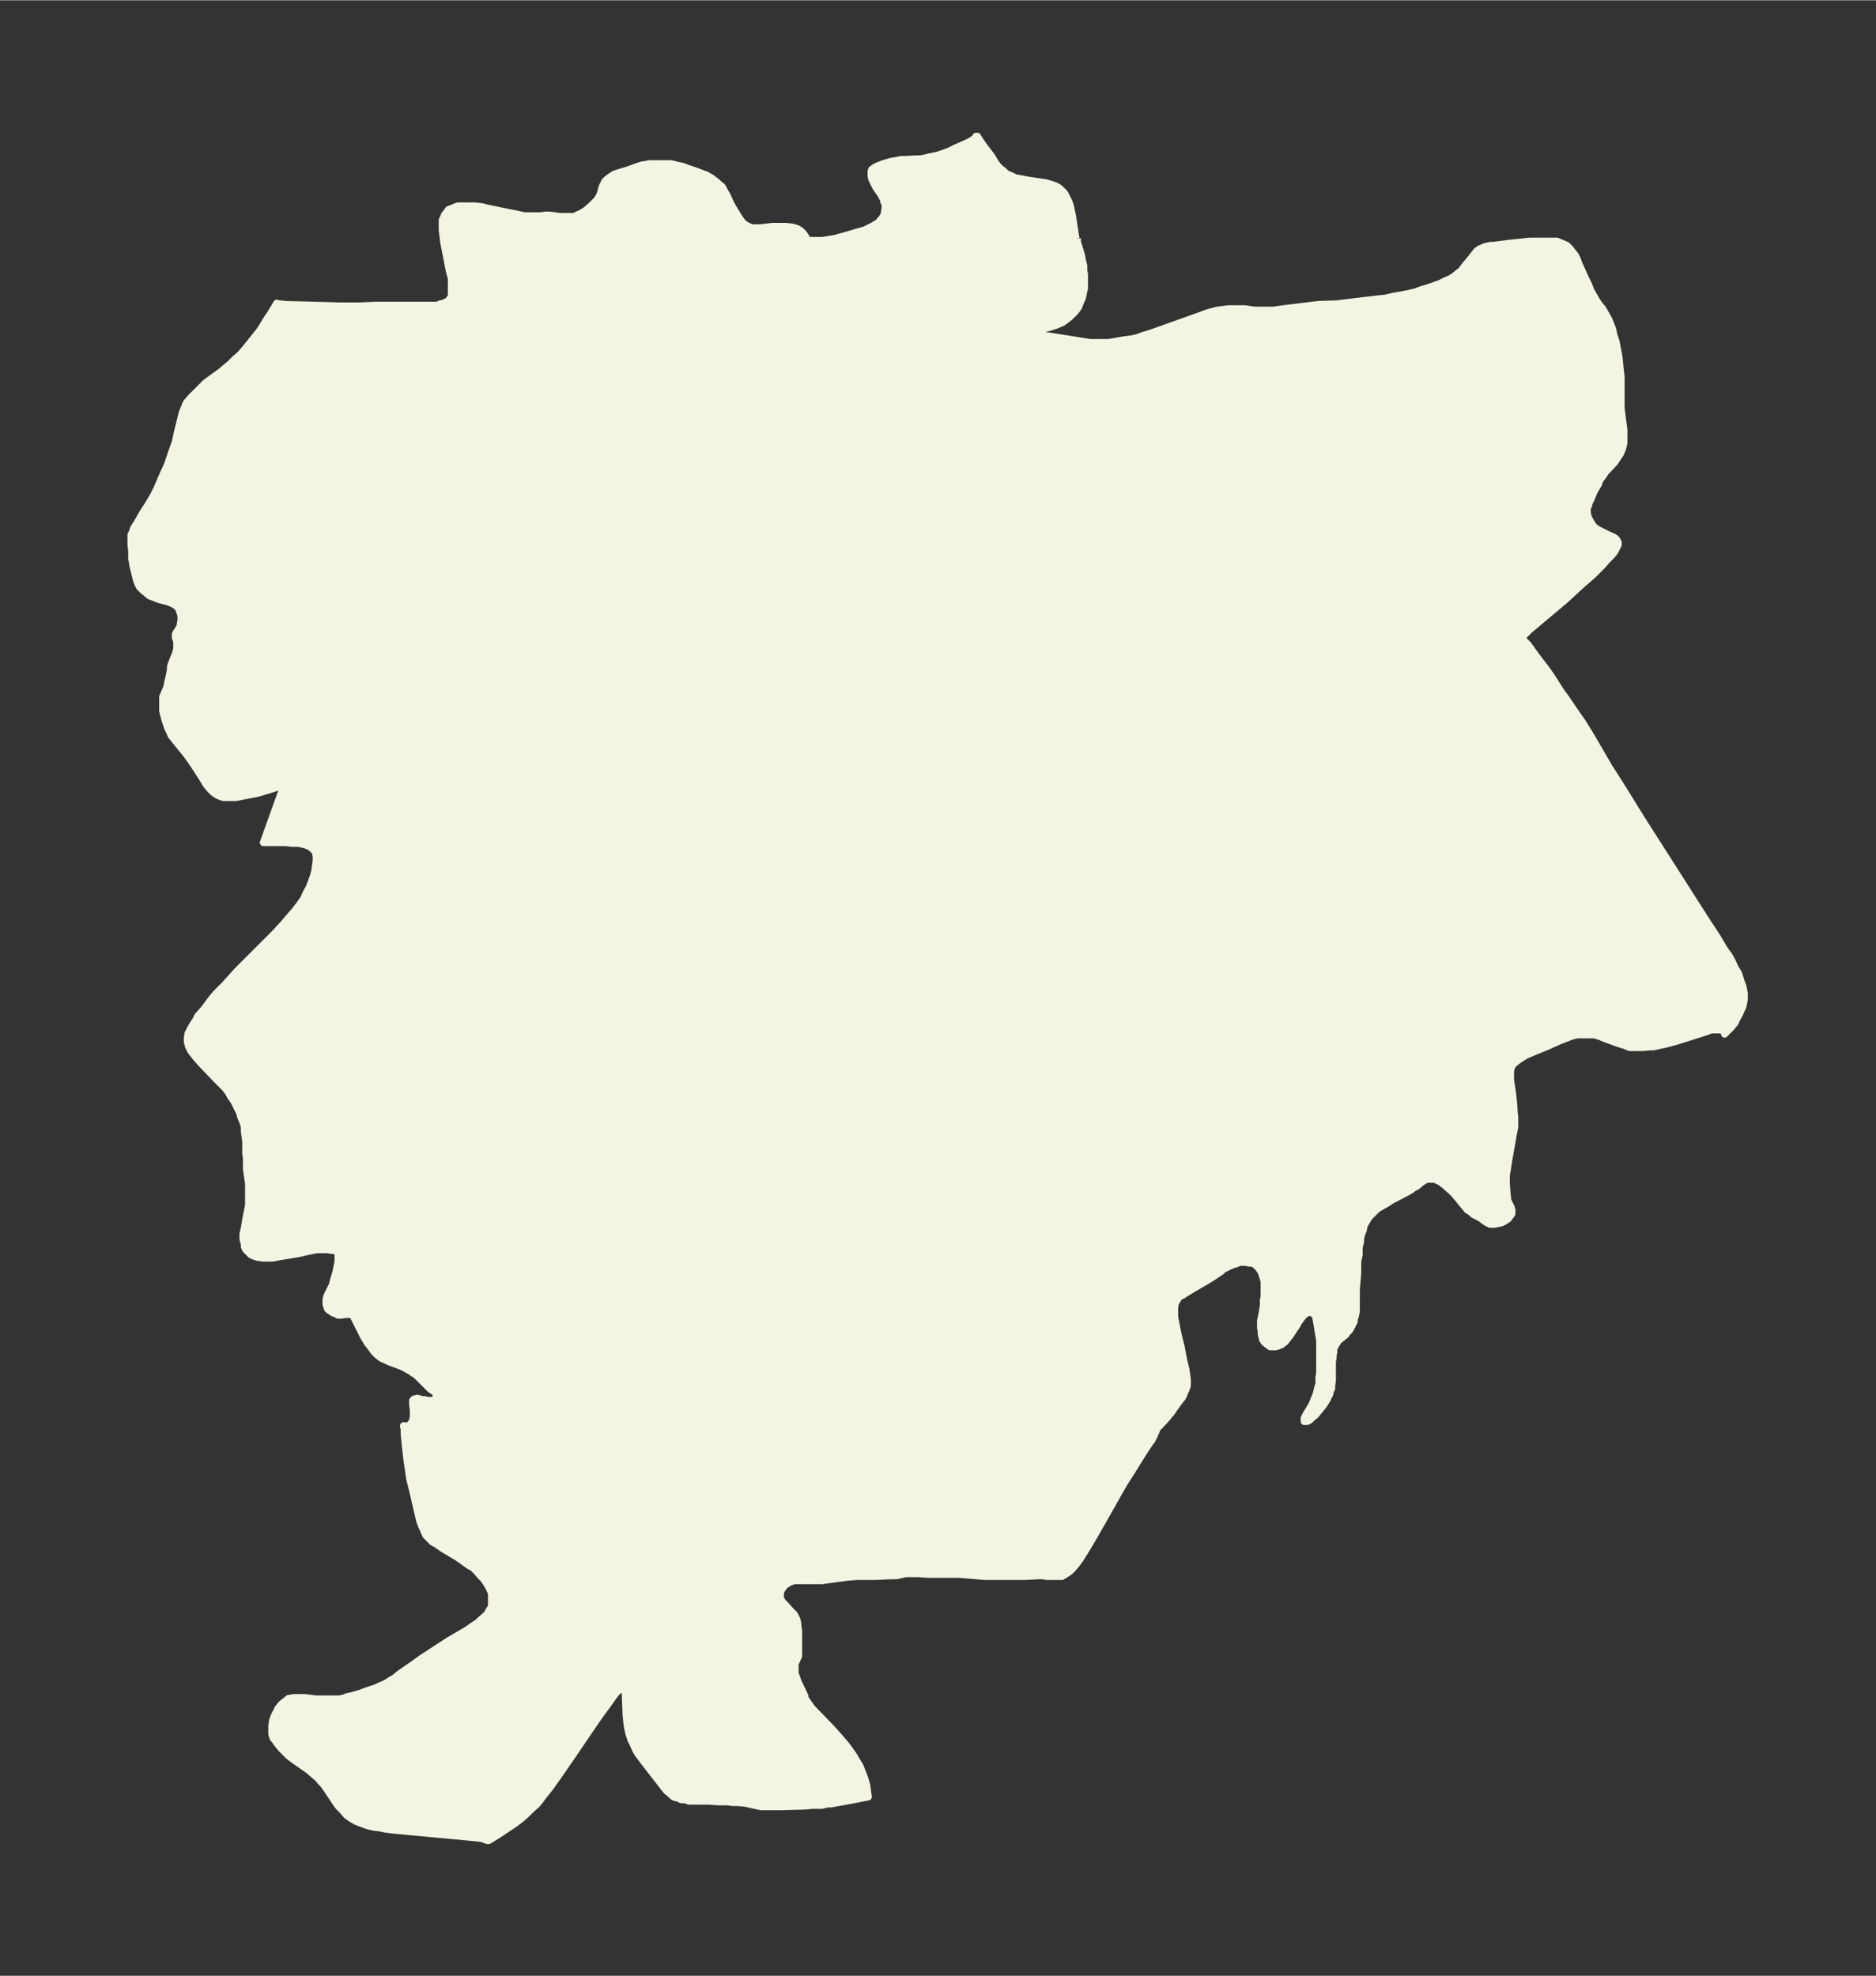 <svg xmlns="http://www.w3.org/2000/svg" xmlns:xlink="http://www.w3.org/1999/xlink" width="355.1" height="374" viewBox="0 0 266.4 280.5"><rect x="0" y="0" width="266.4" height="280.5" fill="#333333" stroke="none"/><defs><style>*{stroke-linejoin:round;stroke-linecap:butt}</style></defs><g id="figure_1"><path id="patch_1" fill="none" d="M0 280.5h266.4V0H0z"/><g id="axes_1"><g id="PatchCollection_1"><defs><path id="m688dcfff81" stroke="#f4f4e2" d="M153-246.7v.5l.6 2 .1.6.2.8v.7l.1.5v2l-.1.4-.1.5-.1.5-.2.4-.2.5-.1.3-.2.3-.3.4-.2.2-.3.3-.3.3-.4.3-.4.3-.3.2-.3.1-.4.2-1.2.4h-.3l-.4.2-.2.2-.2.2v.3h.2l.1.1.4.1 6.3 1h2.6l1.2-.2 1.1-.2.9-.1.9-.2.8-.3 1-.3 1.7-.6 5.6-2 .8-.3.7-.2.8-.2.8-.1.8-.1h2.3l1.3.2h2.7l1.5-.2 2.4-.3.8-.1 1.7-.2 2.7-.1 1.6-.2 2.5-.3 1.7-.2 1-.1 1.3-.3 1.2-.2 1-.2.8-.2.8-.3 1-.3.6-.2 1.1-.4.8-.4.7-.3.6-.4.6-.5.3-.2.2-.3.3-.4 1-1.2.3-.4.4-.5.4-.3.3-.1.4-.2.4-.1.5-.1h.4l2.3-.3 2.9-.3h3.8l.7.3.7.3.4.4.4.5.4.5.3.6.2.6 1 2.2.4.8.3.8.4.7.4.7.4.6.5.6.4.7.4.7.3.7.3.8.2.9.3.9.2 1.1.2 1 .1 1 .1 1 .1.8v4.5l.4 3.1v1.9l-.2.8-.3.7-.4.6-.4.6-1.3 1.4-.4.6-.4.5-.2.6-.6 1-.5 1.2-.3.6v.2l-.2.4v.6l.1.6.3.6.3.5.3.4.3.2.3.2.4.2 1 .5.7.3.3.2.2.2.2.4v.3l-.2.4-.3.6-.5.6-.6.6-.6.7-1.4 1.4-1.6 1.4-2.4 2.2-5 4.2-1 1-.2.1 1 1 1 1.4.6.8 1 1.3.7 1 1.4 2.2.6.8 1.7 2.5.7 1 1 1.6 2.8 4.8 1.6 2.5 3.1 5 9 14.1 1.7 2.6 1 1.7.6.8.5.9.4.9.5.8.3 1 .3.8.2 1v.8l-.1.6-.1.5-.2.4-.3.7-.4.7-.2.5-.2.2-.3.4-.5.5-.3.3-.2.2v-.3l-.3-.2-.3-.1H243l-.8.3-4.1 1.3-1.1.3-.8.2-.5.1-.9.2h-.5l-1 .1h-1.9l-.7-.3-.7-.2-2.2-.8-.7-.3-.7-.2H224l-.5.1-.6.2-.5.2-.8.3-2 .9-1.5.6-.7.3-.7.3-.5.3-.6.4-.4.3-.4.4-.2.4-.1.5v1.2l.3 2 .2 2v.4l.1.9v1.4l-.2 1-.3 1.7-.3 1.7-.4 2.5v1.1l.1 1.3.1 1 .1.3.4.8.1.3v.6l-.2.3-.2.2-.1.2-.3.2-.3.2-.4.2-.5.1-.5.1h-.6l-.2-.1-.4-.2-.8-.6-1-.5-.3-.3-.3-.2-.2-.1-.5-.6-.9-1.1-.5-.6-.5-.5-.6-.5-.2-.2-.4-.3-.4-.3-.3-.1-.3-.2h-1.1l-.3.1-.3.2-.3.2-.6.5-.4.2-.4.3-.5.3-2.3 1.2-.6.4-.7.4-.7.4-.6.6-.6.6-.4.7-.3.5-.1.6-.2.5-.2.7v.5l-.2.8v1l-.2 1v1.6l-.2 2.4v3l-.1.6-.2.6v.3l-.3.6-.2.4-.2.3-.3.3-.2.3-1 .8-.2.3-.2.3-.1.2-.2.4v.5l-.1.4v.4l-.1.5v2.7l-.1.7v.4l-.2.4-.1.5-.2.3-.1.3-.5.8-.3.4-.5.6-.4.5-.4.3-.4.4-.4.2h-.4v-.5l.2-.4.9-1.5.2-.5.2-.5.2-.5.2-.8.2-.7v-.9l.1-.6v-4.6l-.5-3-.1-.5-.1-.2h-.1l-.1-.2h-.2l-.2-.1h-.2l-.3.1-.3.2-.3.3-.6.8-.2.4-1 1.5-.4.5-.3.4-.3.2-.2.2h-.1l-.4.2-.4.1h-.7l-.3-.2-.4-.3-.2-.2-.2-.3-.1-.4-.1-.4v-.4l-.1-.5v-1l.3-1.5.1-.7v-.7l.1-.5v-2.2l-.2-.7-.2-.6-.2-.3-.2-.3-.2-.2-.2-.2-.3-.2-.4-.1h-.3l-.3-.1h-1l-.4.2-.4.1-.5.2-.4.2-.6.3-.3.3-1.2.8-.8.5-1.9 1.1-1.3.8-.3.2-.3.1-.2.2-.2.3-.3.5-.1.6v1.4l.3 1.5.2 1 .4 1.6.4 2.1.3 1.2.1.7.1.7v.9l-.2.6-.2.4-.1.3-.2.4-.4.5-.8 1.1-.4.6-.2.2-.3.4-1 1.1-.3.3-.2.2-.1.3-.4.9-.2.4-.3.4-.8 1.2-1 1.6-1 1.6-.9 1.4-.1.2-.3.5-2.6 4.6-1.2 2.1-1 1.7-.5.8-.5.8-.5.7-.5.6-.5.5-.6.4-.5.3h-2.2l-.5-.1h-.6l-2 .1h-5.7l-3.6-.3h-4.5l-1.4-.1h-1.7l-1.3.3h-.7l-2.4.1h-2.5l-1.3.1-3.7.5h-3.9l-.6.2-.5.3-.2.1-.3.4-.3.4-.1.5v.7l.2.2v.2l.3.2 1 1.1.3.3.2.2.2.4.1.2.1.3.1.5v.3l.1.6v3.6l-.5 1.1v1.4l.2.5.2.6 1 2.1v.3l.3.4.2.3.5.7 2.7 2.8 1 1.1.6.7.6.7.5.7.5.7.4.7.5.8.2.5.2.5.3.8.2.7.1.4.1.8.1.7-.5.1-1.5.3-3.3.6h-.5l-.8.2h-1.3l-1 .1-3.6.1h-2.7l-.5-.1-.9-.2-.9-.2-1.1-.1h-.7l-.7-.1H102l-1.4-.1h-2.8l-.5-.2h-.6l-.3-.2-.5-.1-.4-.2-.4-.4-.4-.3-.4-.5-1.4-1.8-1.4-1.8-.6-.8-.3-.4-.3-.5-.4-.9-.3-.6-.3-.9-.2-.9-.1-.8-.1-1-.1-2.7v-.5l-.2-.4H88l-.1.2-.3.2-.6.8-.7 1-.6.8-1 1.4-3.4 5-2 2.9-1.2 1.7-.9 1.1-.5.7-.5.6-.8.7-.7.7-.8.7-.8.6-.9.6-1.5 1-1.3.8h-.2l-.8-.3-2-.2-2.1-.2-6.5-.6-2-.2-.9-.1-1-.2-.8-.1-.9-.2-.8-.3-.8-.3-.7-.4-.7-.5-.5-.6-.6-.6-.3-.4-1.4-2.1-.5-.7-.4-.4-.3-.4-.7-.6-.7-.6-2-1.4-.8-.6-.5-.5-.6-.6-.4-.5-.3-.4-.2-.3-.2-.2-.1-.3-.1-.3v-1.2l.1-.7.2-.6.3-.6.3-.6.5-.6.5-.4.5-.4h.3l.3-.1h1.7l1.6.2h3.2l.6-.1.5-.2.9-.2 1-.3 1.1-.4.6-.2.6-.2.6-.3.5-.2.4-.2.6-.4.4-.2 1-.8 1.9-1.3 1.1-.8 2.6-1.7 1.4-.9 2.4-1.4 1-.7.6-.4.4-.4.6-.5.3-.3.2-.4.2-.3.2-.4v-1.8l-.3-.7-.4-.7-.4-.6-.5-.5-.5-.6-.5-.5-.7-.4-1.1-.8-.6-.4-2-1.2-.7-.5-.7-.4-.5-.5-.4-.4-.2-.4-.2-.5-.2-.4-.3-.8-1-4.3-.4-1.6-.3-2-.1-.7-.2-1.7-.2-2v-.7l-.1-.4v-.1h.2l.2.1h.2l.1-.1.2-.1.1-.2.1-.1.2-.3v-.2l.1-.3v-1l-.1-.8v-.6l.1-.1.1-.1h.1l.3-.1h.1l.7.2h.4l.3.1h.8l.2-.1.1-.1.1-.1v-.2l.1-.1v-.3l-.2-.2-.1-.1-.6-.4-.4-.4-1.3-1.3-.3-.3-.5-.3-.4-.3-.4-.2-.5-.3-.5-.2-1.6-.6-.6-.3-.3-.1-.3-.2-.5-.4-.1-.1-.3-.3-.2-.3-.3-.4-.4-.5-.3-.5-.3-.5L51-92l-1-2-.3.1h-.6l-.7.1H48l-.2-.1-.3-.2h-.2l-.4-.3-.2-.1-.2-.2-.1-.3v-.2l-.1-.1v-.8l.1-.3.1-.3.7-1.4.2-.8.3-1 .3-1.5v-1.1l-.1-.2-.2-.2-.3-.1H47l-.5-.1H45l-1.5.3-.8.2-1.7.3-1.3.2-1 .2h-1.3l-.8-.1-.6-.2-.4-.2-.2-.2-.3-.3-.2-.2-.2-.4v-.4l-.2-.7v-.7l.2-.9.2-1.2.4-2v-3.1l-.3-2v-1.6l-.1-.6v-1.7l-.2-1.5v-.6l-.2-.7-.3-.7-.2-.7-.3-.6-.5-1-.5-.7-.2-.4-.2-.3-.4-.5-.4-.4-.8-.8-2.2-2.3-.7-.8-.3-.4-.4-.5-.3-.6-.2-.7v-.6l.1-.6.3-.6.4-.7.4-.6.3-.6.9-1 1.1-1.5.6-.7 1.2-1.2 1.8-2L37-146l2-2 1.2-1.3 1.2-1.4.6-.7.6-.8.5-.7.4-.9.4-.7.3-.8.3-.8.2-.8.1-.7.1-.7v-.6l-.1-.6-.3-.4-.5-.4-.7-.3-1-.2h-.9l-.8-.1h-3.2l2.9-8.1H40l-1.4.5-1 .3-1 .3-1 .2-1.1.2-1 .2h-1.8l-.8-.3-.6-.4-.5-.5-.5-.6-.6-1-1.3-2-.7-1-.3-.4-1.3-1.6-.4-.5-.4-.5-.2-.5-.3-.6-.3-.9-.2-.7-.2-.8v-2l.6-1.4.1-.6.2-.8.2-1v-.4l.1-.4.6-1.5.2-.7v-1.1l-.2-.5v-.5l.1-.2.4-.6.2-.4v-.3l.1-.3v-.9l-.2-.5-.1-.4-.2-.2-.3-.3-.2-.1-.4-.2-.5-.2-1.2-.3-.5-.2-.5-.2-.3-.1-.4-.3-.2-.2-.3-.2-.2-.2-.4-.4-.2-.4-.2-.5-.1-.4-.2-.8-.2-.8-.2-1.2v-1l-.1-.9v-1.4l.2-.4.2-.6.4-.6.8-1.4.9-1.4.7-1.2.5-1 .6-1.4.3-.7.6-1.3.5-1.5.6-1.7.3-1.4.5-2 .2-.8.3-.7.1-.3.2-.4.6-.7.6-.6.5-.5 1-1 2.2-1.6 1.3-1.1.6-.6.8-.7.7-.8.4-.5.8-1 .8-1 .4-.6.6-1 .6-.9.5-.8.4-.7v.1h.4l1 .1 4 .1 3.4.1h3l2.2-.1h8.8l.4-.2.5-.1.4-.2.2-.1.2-.2.1-.2.2-.2v-2.6l-.3-1.1-.6-3.1-.2-1-.1-.9-.1-.8v-1.4l.2-.4.1-.3.3-.4.3-.4.3-.1.5-.2.5-.2h2.4l1 .1.8.2 1.9.4 2.5.5.4.1.5.1h2.3l.6-.1h.7l1.4.2h2.1l.3-.2.7-.3.6-.4.6-.5.5-.5.5-.5.3-.5.2-.5.2-.8.2-.4.2-.4.3-.3.4-.3.3-.2.3-.2.6-.2 1.3-.4 1.4-.5.6-.2.6-.1.5-.1h3.1l.8.2.9.2.8.3.9.3.8.3.8.3.7.4.4.3.4.3.3.3.4.3.2.3.2.4.3.5.6 1.3.4.7.6 1 .4.6.4.5.5.3.6.3h1.3l1.7-.2h1.9l.9.1.7.2.5.3.4.4.2.3.2.3v.4h2.3l.6-.1 1.2-.2 1.8-.5 1-.3.7-.2.7-.2.4-.2.4-.2.4-.2.3-.2.4-.2.3-.4.2-.2.2-.3.2-.4v-.3l.1-.5v-.6l-.2-.3v-.3l-.2-.3-.2-.4-.7-1-.4-.8-.2-.4-.1-.5v-.6l.1-.3.3-.2.3-.2.5-.2.5-.2 1-.3.5-.1.6-.1.4-.1h.6l1.8-.1h.5l.5-.1.8-.2 1-.2.9-.3.8-.3.8-.4.9-.4.7-.3.6-.3.6-.4.2-.2v-.1h.2l.3.5.7 1 1 1.3.6 1 .3.4.4.4.4.3.3.3.3.2.5.2.6.3.6.1 1 .2 2 .3.7.1.7.2.6.2.4.2.3.2.3.3.3.3.2.3.2.4.3.6.2.6.3 1.4.4 2.6.1.6"/></defs><g clip-path="url(#p420f252bdd)"><use xlink:href="#m688dcfff81" y="280.5" fill="#f4f4e2" stroke="#f4f4e2"/></g></g></g></g><defs><clipPath id="p420f252bdd"><path d="M7.2 7.2h252v266.1H7.2z"/></clipPath></defs></svg>